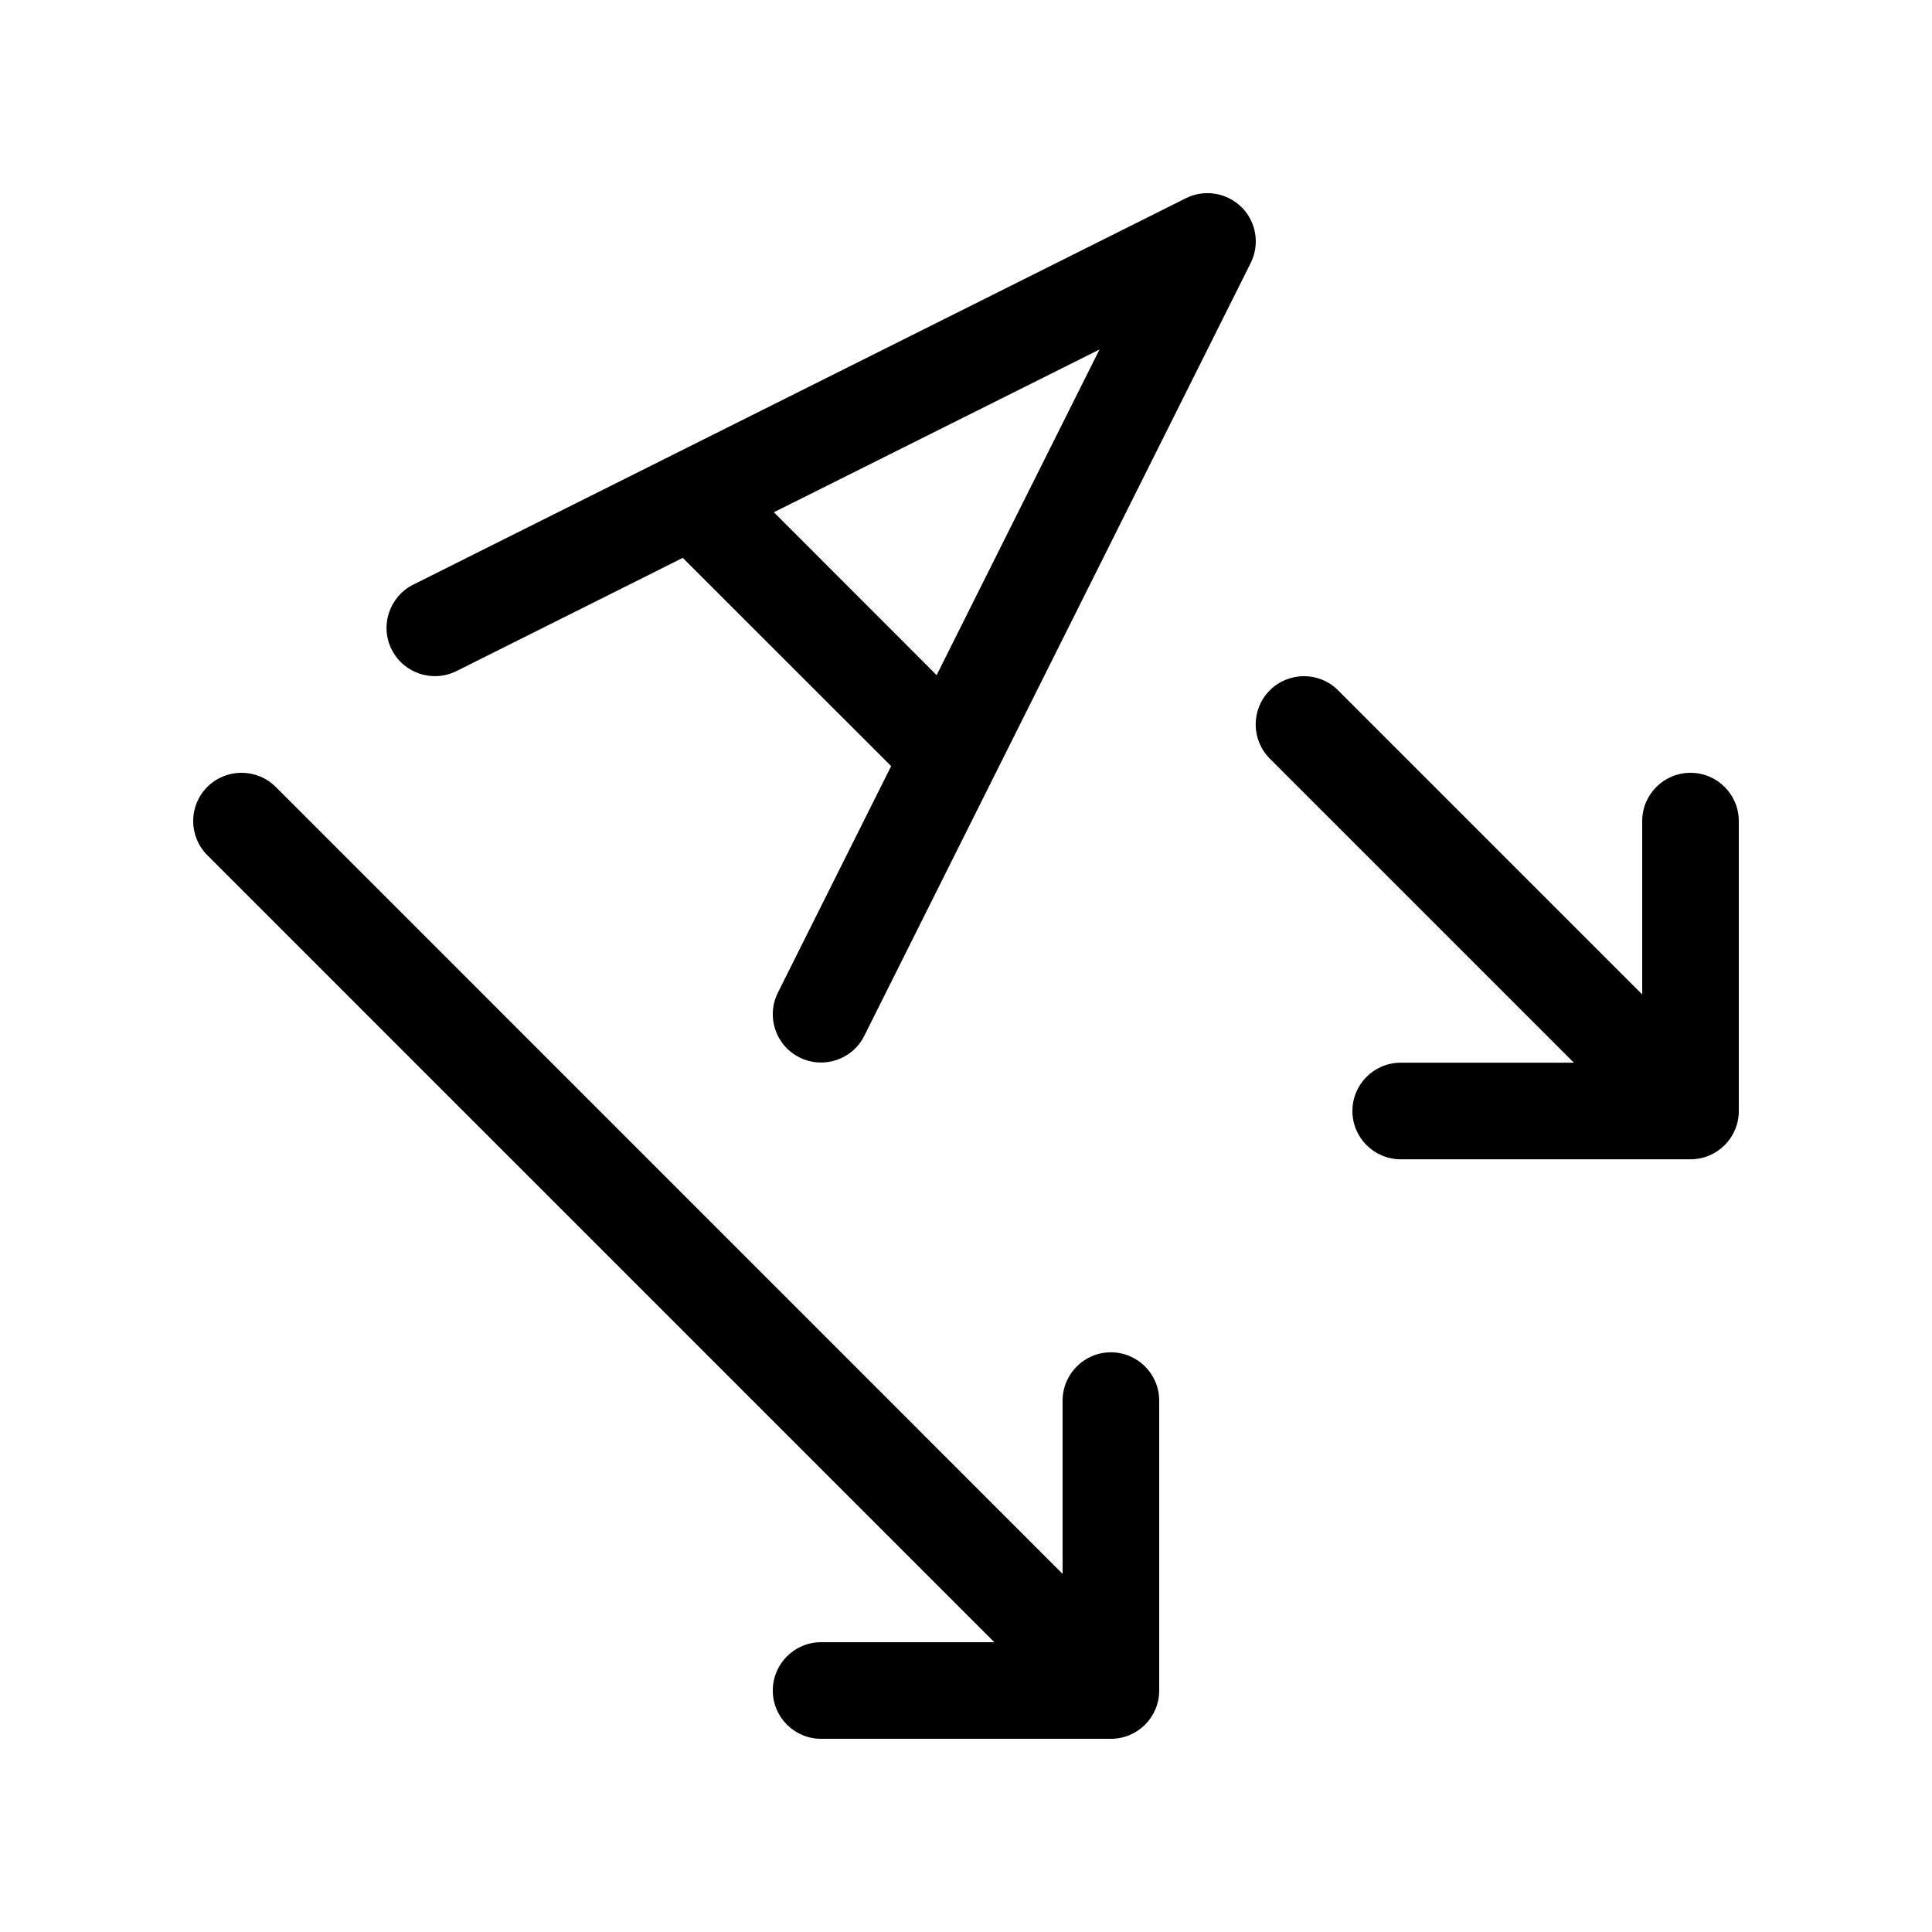 <svg viewBox="0 0 20 20" fill="none" xmlns="http://www.w3.org/2000/svg">
<path d="M18 8.5C18 8.224 17.776 8 17.5 8C17.224 8 17 8.224 17 8.5V10.294L13.852 7.146C13.657 6.951 13.341 6.951 13.145 7.146C12.95 7.341 12.95 7.658 13.145 7.853L16.293 11.001H14.5C14.224 11.001 14 11.225 14 11.501C14 11.777 14.224 12.001 14.5 12.001H17.5C17.776 12.001 18 11.777 18 11.501V8.5ZM12.947 2.723C13.043 2.531 13.006 2.298 12.854 2.146C12.701 1.994 12.469 1.956 12.276 2.052L4.278 6.052C4.031 6.176 3.931 6.476 4.054 6.723C4.178 6.97 4.478 7.07 4.725 6.947L7.068 5.775L9.225 7.931L8.053 10.275C7.929 10.522 8.029 10.823 8.276 10.946C8.523 11.07 8.824 10.97 8.947 10.723L12.947 2.723ZM9.696 6.989L8.011 5.303L11.382 3.618L9.696 6.989ZM12 14.499C12 14.223 11.776 13.999 11.5 13.999C11.224 13.999 11 14.223 11 14.499V16.293L2.854 8.146C2.658 7.951 2.342 7.951 2.146 8.146C1.951 8.341 1.951 8.658 2.146 8.853L10.293 17H8.5C8.224 17 8 17.224 8 17.5C8 17.777 8.224 18 8.5 18H11.5C11.776 18 12 17.777 12 17.5V14.499Z" fill="currentColor"/>
</svg>
